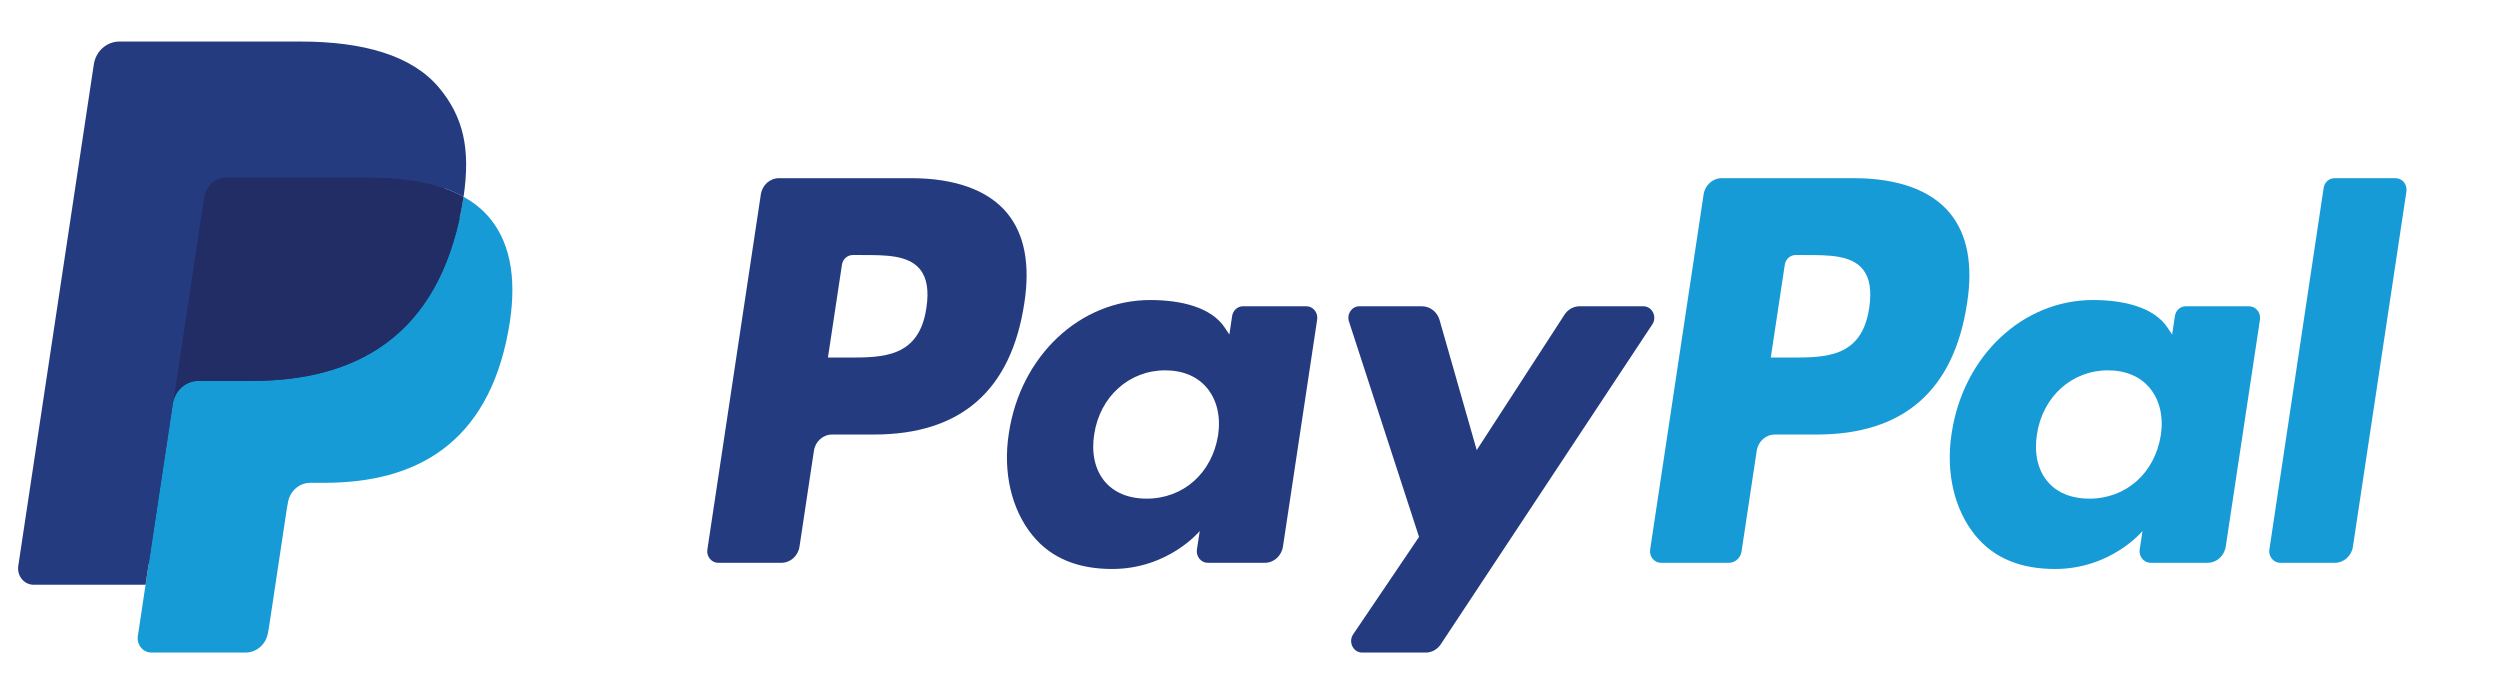<svg width="81" height="22" viewBox="0 0 81 22" fill="none" xmlns="http://www.w3.org/2000/svg">
<g id=".Payment Methods">
<path id="Shape" fill-rule="evenodd" clip-rule="evenodd" d="M25.239 5.773H29.521C30.954 5.773 32.034 6.169 32.643 6.919C33.197 7.601 33.38 8.575 33.189 9.815C32.763 12.649 31.135 14.079 28.314 14.079H26.959C26.666 14.079 26.416 14.302 26.371 14.606L25.904 17.709C25.858 18.012 25.609 18.235 25.316 18.235H23.272C23.052 18.235 22.884 18.031 22.919 17.804L24.651 6.299C24.696 5.996 24.945 5.773 25.239 5.773ZM27.471 11.585C28.607 11.585 29.781 11.585 30.015 9.975C30.101 9.409 30.032 9 29.807 8.724C29.43 8.263 28.701 8.263 27.927 8.263H27.631C27.456 8.263 27.306 8.396 27.279 8.578L26.825 11.585H27.471Z" fill="#253B80"/>
<path id="Shape_2" fill-rule="evenodd" clip-rule="evenodd" d="M40.274 9.923H42.325C42.544 9.923 42.711 10.129 42.676 10.355L41.568 17.708C41.521 18.012 41.273 18.235 40.98 18.235H39.132C38.914 18.235 38.746 18.03 38.78 17.802L38.872 17.205C38.872 17.205 37.859 18.435 36.033 18.435C34.969 18.435 34.075 18.113 33.45 17.342C32.769 16.503 32.49 15.3 32.686 14.042C33.063 11.519 34.999 9.721 37.265 9.721C38.253 9.721 39.243 9.947 39.687 10.622L39.831 10.84L39.921 10.239C39.948 10.057 40.099 9.923 40.274 9.923ZM37.152 16.156C38.338 16.156 39.268 15.332 39.466 14.104C39.556 13.51 39.432 12.971 39.119 12.585C38.807 12.202 38.334 11.999 37.752 11.999C36.584 11.999 35.638 12.85 35.453 14.067C35.357 14.664 35.472 15.2 35.775 15.576C36.081 15.956 36.557 16.156 37.152 16.156Z" fill="#253B80"/>
<path id="Shape_3" d="M53.242 9.923H51.181C50.985 9.923 50.8 10.025 50.689 10.197L47.846 14.583L46.642 10.368C46.566 10.104 46.334 9.923 46.071 9.923H44.045C43.799 9.923 43.628 10.175 43.707 10.418L45.977 17.396L43.843 20.552C43.675 20.801 43.844 21.143 44.134 21.143H46.192C46.387 21.143 46.57 21.043 46.681 20.875L53.535 10.51C53.699 10.262 53.531 9.923 53.242 9.923Z" fill="#253B80"/>
<path id="Shape_4" fill-rule="evenodd" clip-rule="evenodd" d="M55.785 5.773H60.068C61.501 5.773 62.58 6.169 63.188 6.919C63.742 7.601 63.927 8.575 63.735 9.815C63.309 12.649 61.682 14.079 58.86 14.079H57.505C57.212 14.079 56.963 14.302 56.918 14.606L56.426 17.867C56.394 18.079 56.219 18.235 56.015 18.235H53.817C53.599 18.235 53.431 18.031 53.465 17.804L55.197 6.299C55.243 5.996 55.492 5.773 55.785 5.773ZM58.018 11.585C59.154 11.585 60.328 11.585 60.562 9.975C60.648 9.409 60.579 9 60.355 8.724C59.978 8.263 59.248 8.263 58.475 8.263H58.179C58.003 8.263 57.854 8.396 57.827 8.578L57.373 11.585H58.018Z" fill="#179BD7"/>
<path id="Shape_5" fill-rule="evenodd" clip-rule="evenodd" d="M70.819 9.923H72.869C73.089 9.923 73.256 10.129 73.223 10.355L72.114 17.708C72.068 18.012 71.819 18.235 71.526 18.235H69.68C69.46 18.235 69.292 18.03 69.326 17.802L69.418 17.205C69.418 17.205 68.405 18.435 66.579 18.435C65.516 18.435 64.623 18.113 63.996 17.342C63.315 16.503 63.038 15.3 63.233 14.042C63.61 11.519 65.545 9.721 67.811 9.721C68.799 9.721 69.789 9.947 70.233 10.622L70.377 10.84L70.467 10.239C70.494 10.057 70.643 9.923 70.819 9.923ZM67.697 16.156C68.882 16.156 69.814 15.332 70.01 14.104C70.101 13.51 69.977 12.971 69.663 12.585C69.352 12.202 68.878 11.999 68.296 11.999C67.128 11.999 66.184 12.85 65.998 14.067C65.903 14.664 66.016 15.2 66.32 15.576C66.625 15.956 67.102 16.156 67.697 16.156Z" fill="#179BD7"/>
<path id="Shape_6" d="M75.286 6.089L73.528 17.804C73.493 18.031 73.661 18.235 73.88 18.235H75.647C75.941 18.235 76.19 18.012 76.235 17.709L77.968 6.205C78.003 5.978 77.835 5.773 77.616 5.773H75.638C75.463 5.773 75.313 5.907 75.286 6.089Z" fill="#179BD7"/>
<path id="Shape_7" d="M5.135 20.471L5.463 18.292L4.733 18.274H1.25L3.671 2.194C3.678 2.145 3.703 2.1 3.738 2.068C3.774 2.035 3.82 2.018 3.867 2.018H9.741C11.691 2.018 13.037 2.443 13.739 3.282C14.069 3.675 14.278 4.087 14.38 4.539C14.486 5.014 14.488 5.582 14.384 6.274L14.377 6.324V6.768L14.706 6.963C14.983 7.117 15.204 7.294 15.373 7.496C15.655 7.833 15.837 8.26 15.914 8.767C15.993 9.289 15.967 9.909 15.837 10.612C15.687 11.42 15.444 12.124 15.116 12.7C14.814 13.231 14.429 13.671 13.973 14.012C13.537 14.336 13.019 14.582 12.434 14.74C11.866 14.894 11.22 14.973 10.51 14.973H10.053C9.726 14.973 9.409 15.096 9.159 15.317C8.909 15.543 8.744 15.851 8.693 16.188L8.659 16.384L8.08 20.225L8.054 20.366C8.047 20.411 8.035 20.433 8.018 20.448C8.002 20.462 7.98 20.471 7.958 20.471H5.135Z" fill="#253B80"/>
<path id="Shape_8" d="M15.018 6.375C15.001 6.493 14.981 6.613 14.958 6.736C14.184 10.903 11.534 12.342 8.149 12.342H6.426C6.012 12.342 5.663 12.657 5.599 13.084L4.716 18.947L4.466 20.608C4.424 20.889 4.631 21.142 4.902 21.142H7.958C8.32 21.142 8.627 20.867 8.684 20.493L8.714 20.33L9.29 16.504L9.327 16.294C9.383 15.919 9.691 15.643 10.053 15.643H10.51C13.472 15.643 15.79 14.384 16.467 10.739C16.75 9.217 16.604 7.945 15.855 7.051C15.628 6.782 15.347 6.558 15.018 6.375Z" fill="#179BD7"/>
<path id="Shape_9" d="M14.211 6.037C14.093 6.001 13.97 5.968 13.845 5.938C13.719 5.91 13.59 5.884 13.458 5.862C12.993 5.783 12.484 5.746 11.939 5.746H7.335C7.221 5.746 7.114 5.772 7.017 5.821C6.805 5.928 6.647 6.139 6.609 6.396L5.63 12.895L5.602 13.084C5.666 12.657 6.015 12.342 6.429 12.342H8.152C11.537 12.342 14.187 10.902 14.961 6.736C14.984 6.613 15.004 6.493 15.021 6.375C14.825 6.266 14.613 6.173 14.384 6.094C14.328 6.074 14.27 6.055 14.211 6.037Z" fill="#222D65"/>
<path id="Shape_10" d="M6.606 6.396C6.644 6.139 6.802 5.928 7.014 5.822C7.111 5.773 7.218 5.746 7.332 5.746H11.935C12.481 5.746 12.99 5.784 13.455 5.862C13.587 5.885 13.716 5.91 13.842 5.939C13.967 5.969 14.09 6.001 14.208 6.038C14.267 6.056 14.325 6.075 14.382 6.094C14.611 6.173 14.823 6.267 15.019 6.375C15.249 4.836 15.017 3.787 14.222 2.838C13.346 1.793 11.765 1.346 9.742 1.346H3.868C3.455 1.346 3.103 1.661 3.039 2.089L0.592 18.335C0.544 18.657 0.781 18.946 1.09 18.946H4.716L5.627 12.895L6.606 6.396Z" fill="#253B80"/>
</g>
</svg>
